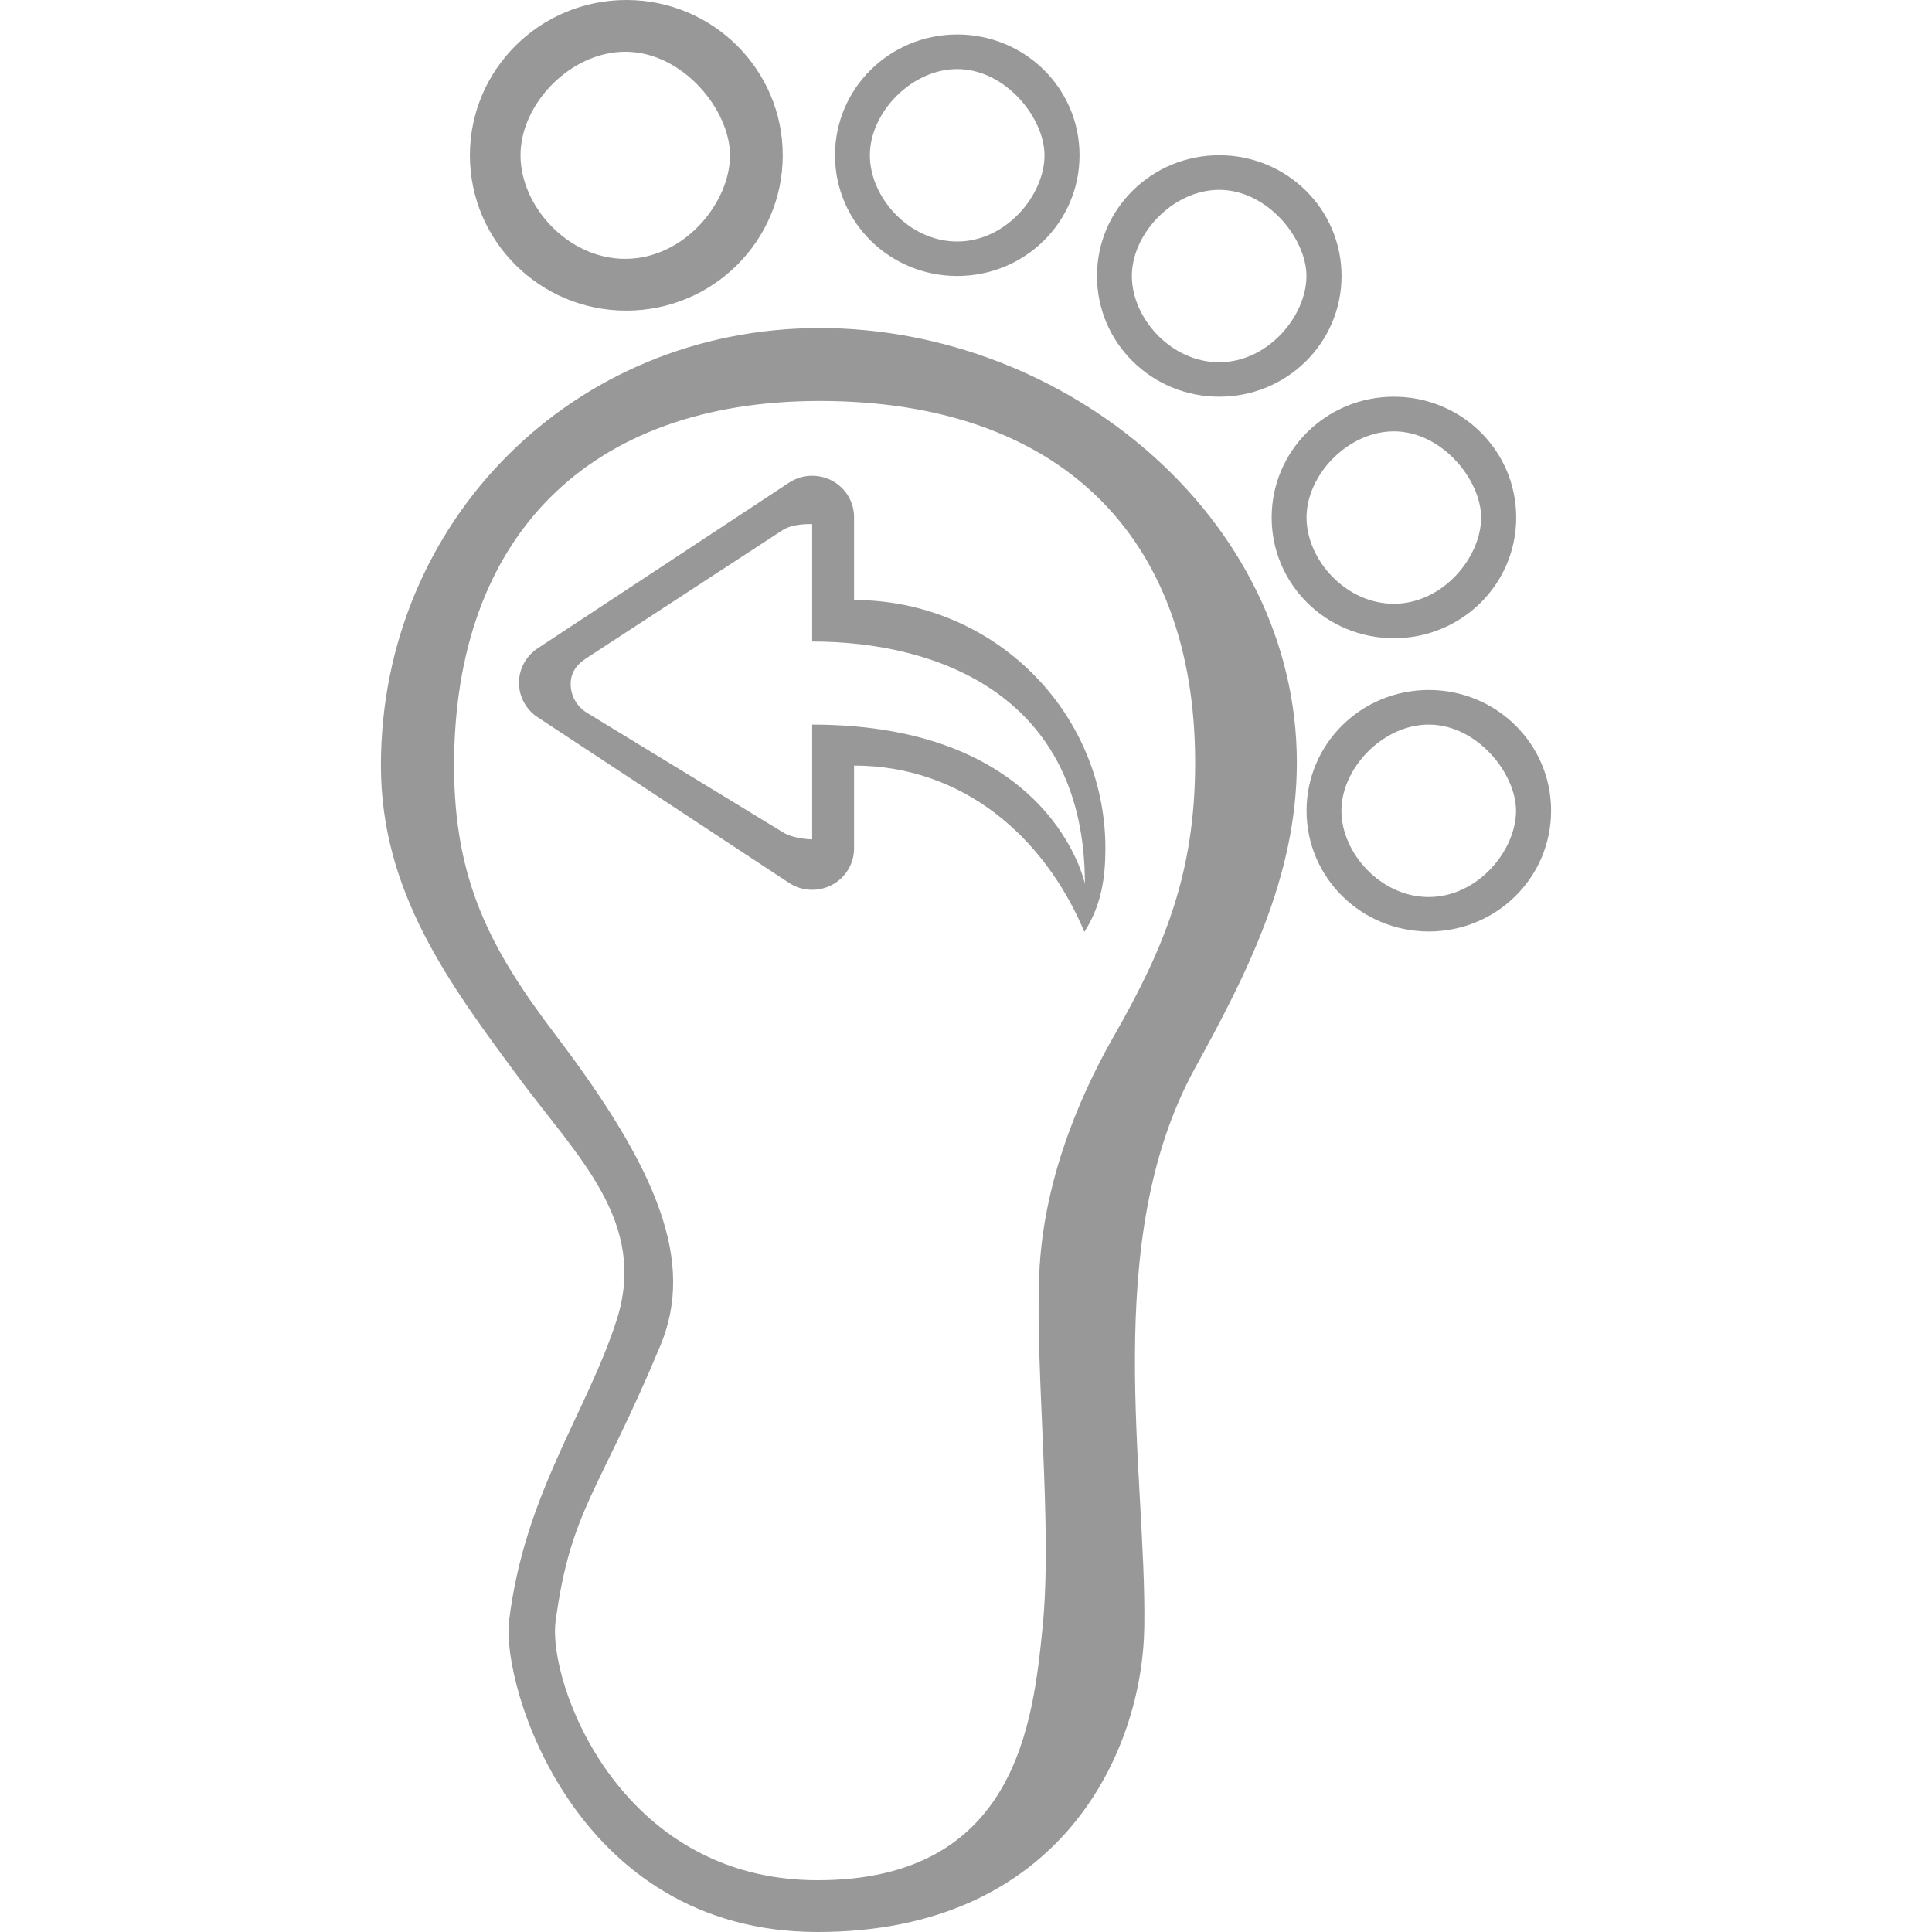 <?xml version="1.0" encoding="utf-8"?>
<!-- Generator: Adobe Illustrator 16.0.0, SVG Export Plug-In . SVG Version: 6.00 Build 0)  -->
<!DOCTYPE svg PUBLIC "-//W3C//DTD SVG 1.1//EN" "http://www.w3.org/Graphics/SVG/1.1/DTD/svg11.dtd">
<svg version="1.1" id="Layer_1" xmlns="http://www.w3.org/2000/svg" xmlns:xlink="http://www.w3.org/1999/xlink" x="0px" y="0px"
	 width="128px" height="128px" viewBox="0 0 128 128" enable-background="new 0 0 128 128" xml:space="preserve">
<g>
	<g>
		<path fill-rule="evenodd" clip-rule="evenodd" fill="#999898" d="M84.251,34.284c0,4.44,3.629,8,8.1,8c4.472,0,8.101-3.56,8.101-8
			c0-4.439-3.629-8-8.101-8C87.88,26.284,84.251,29.845,84.251,34.284z M92.345,28.578c3.207,0,5.783,3.239,5.783,5.711
			c0,2.619-2.526,5.712-5.783,5.712c-3.186,0-5.784-2.917-5.784-5.712C86.561,31.432,89.337,28.578,92.345,28.578z M80.779,26.284
			c4.472,0,8.101-3.56,8.101-7.999c0-4.44-3.629-8-8.101-8c-4.471,0-8.1,3.56-8.1,8C72.68,22.725,76.309,26.284,80.779,26.284z
			 M80.773,12.578c3.207,0,5.783,3.237,5.783,5.712c0,2.618-2.526,5.711-5.783,5.711c-3.186,0-5.784-2.916-5.784-5.711
			C74.989,15.433,77.766,12.578,80.773,12.578z M56.584,39.751v-5.486c0-1.014-0.562-1.942-1.464-2.42
			c-0.904-0.476-2-0.423-2.849,0.137L35.62,42.954c-0.773,0.51-1.237,1.365-1.237,2.283c0,0.915,0.464,1.773,1.237,2.281
			l16.651,10.973c0.849,0.562,1.944,0.614,2.849,0.137c0.901-0.48,1.464-1.406,1.464-2.42v-5.486
			c7.176,0.007,12.585,4.667,15.26,11.019c1.128-1.764,1.392-3.604,1.392-5.532C73.235,47.119,65.78,39.751,56.584,39.751z
			 M53.808,48.006v5.501c0,0.827,0,2.105,0,2.105s-1.257-0.021-1.954-0.481l-13.029-7.945c-0.635-0.417-1.017-1.117-1.017-1.867
			c0-0.751,0.382-1.278,1.017-1.696l13.029-8.504c0.697-0.459,1.954-0.395,1.954-0.395s0,1.449,0,2.278v5.501
			c8.33,0,18.069,3.582,18.069,16.056C71.877,58.559,69.722,48.006,53.808,48.006z M63.421,18.285c4.475,0,8.101-3.562,8.101-8
			c0-4.44-3.626-8-8.101-8c-4.471,0-8.1,3.56-8.1,8C55.321,14.724,58.95,18.285,63.421,18.285z M63.415,4.576
			c3.207,0,5.786,3.239,5.786,5.712c0,2.621-2.526,5.713-5.786,5.713c-3.182,0-5.784-2.916-5.784-5.713
			C57.631,7.433,60.407,4.576,63.415,4.576z M54.311,21.734c-16.312,0-29.074,12.785-29.074,28.981
			c0,8.366,4.507,14.432,9.133,20.681c3.883,5.248,8.581,9.562,6.479,16.079c-1.987,6.159-6.1,11.473-7.126,19.941
			C33.215,111.582,38.021,128,54.166,128s21.521-11.973,21.646-20.191c0.158-10.249-2.929-25.601,3.369-37.06
			c3.376-6.143,6.738-12.665,6.738-20.215C85.919,34.341,70.62,21.734,54.311,21.734z M73.838,68.57
			c-1.754,3.07-4.725,9.021-4.991,15.957c-0.254,6.59,0.895,16.668,0.227,23.281c-0.628,6.228-1.697,16.763-14.907,16.763
			c-13.213,0-17.889-13.174-17.358-17.145c0.997-7.442,2.905-8.587,6.945-18.286c2.297-5.518-0.122-11.588-6.945-20.57
			c-4.297-5.66-6.726-10.207-6.726-17.854c0-15.183,8.937-24.151,24.229-24.151c15.71,0,24.87,8.788,24.87,23.97
			C79.181,57.791,77.177,62.72,73.838,68.57z M94.664,45.713c-4.472,0-8.101,3.56-8.101,8c0,4.439,3.629,8,8.101,8
			c4.471,0,8.1-3.561,8.1-8C102.764,49.272,99.135,45.713,94.664,45.713z M94.657,59.43c-3.182,0-5.784-2.917-5.784-5.712
			c0-2.857,2.777-5.712,5.784-5.712c3.208,0,5.784,3.239,5.784,5.712C100.441,56.338,97.914,59.43,94.657,59.43z M41.496,20.58
			c5.725,0,10.363-4.608,10.363-10.29C51.859,4.606,47.221,0,41.496,0S31.132,4.606,31.132,10.29
			C31.132,15.972,35.771,20.58,41.496,20.58z M41.424,3.429c3.849,0,6.941,3.89,6.941,6.859c0,3.147-3.029,6.861-6.941,6.861
			c-3.816,0-6.939-3.502-6.939-6.861C34.484,6.856,37.817,3.429,41.424,3.429z"/>
	</g>
</g>
</svg>
